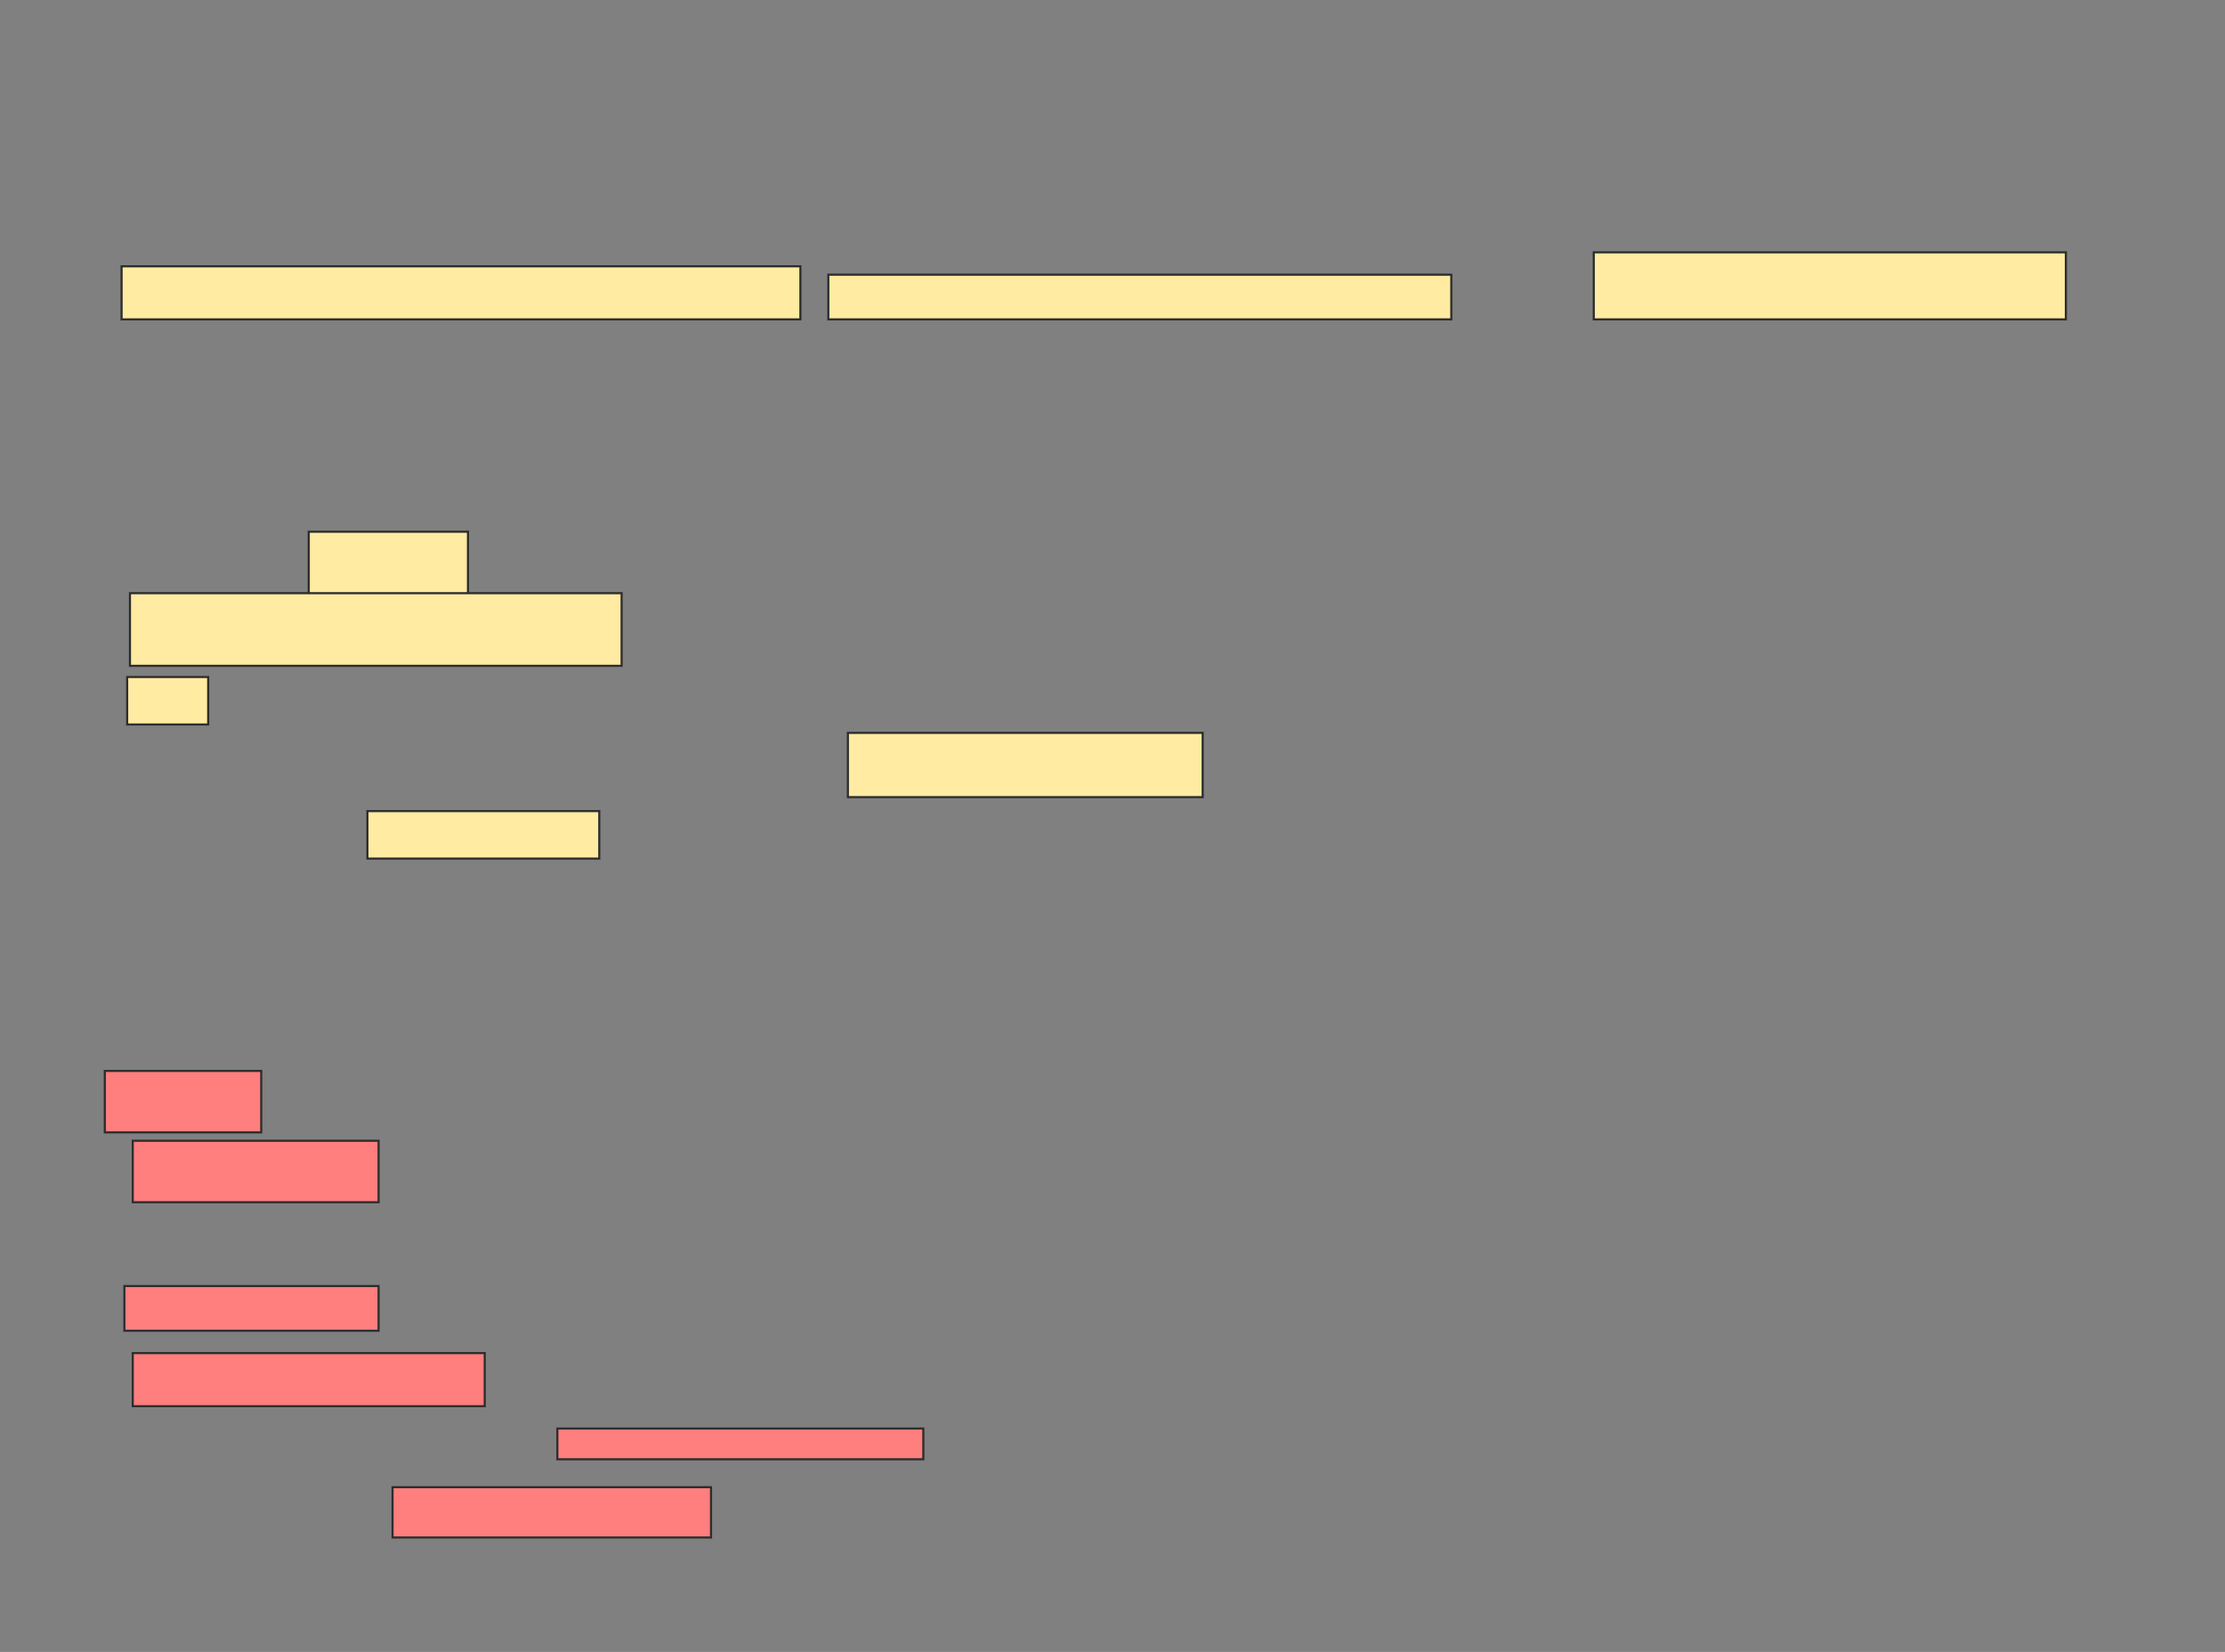 <svg xmlns="http://www.w3.org/2000/svg" width="1048" height="778">
 <rect width="100%" height="100%" fill="#808080" stroke="none"/>
 <!-- Created with Image Occlusion Enhanced -->
 <g>
  <title>Labels</title>
 </g>
 <g>
  <title>Masks</title>
  <g id="8300e84971034f4c9861c748a5fbc812-ao-1">
   <rect height="25" width="319.737" y="125.421" x="57.263" stroke="#2D2D2D" fill="#FFEBA2"/>
   <rect height="21.053" width="293.421" y="129.368" x="390.158" stroke="#2D2D2D" fill="#FFEBA2"/>
   <rect height="31.579" width="222.368" y="118.842" x="750.684" stroke="#2D2D2D" fill="#FFEBA2"/>
   <rect height="31.579" width="75" y="250.421" x="145.421" stroke="#2D2D2D" fill="#FFEBA2"/>
   <rect height="34.211" width="231.579" y="279.368" x="61.211" stroke="#2D2D2D" fill="#FFEBA2"/>
   <rect height="22.368" width="38.158" y="318.842" x="59.895" stroke="#2D2D2D" fill="#FFEBA2"/>
   <rect height="30.263" width="167.105" y="345.158" x="399.368" stroke="#2D2D2D" fill="#FFEBA2"/>
   <rect height="22.368" width="109.211" y="382" x="173.053" stroke="#2D2D2D" fill="#FFEBA2"/>
  </g>
  <g id="8300e84971034f4c9861c748a5fbc812-ao-2" class="qshape">
   <rect stroke="#2D2D2D" height="28.947" width="73.684" y="504.368" x="49.368" fill="#FF7E7E" class="qshape"/>
   <rect height="28.947" width="115.789" y="537.263" x="62.526" stroke-linecap="null" stroke-linejoin="null" stroke-dasharray="null" stroke="#2D2D2D" fill="#FF7E7E" class="qshape"/>
   <rect height="21.053" width="119.737" y="605.684" x="58.579" stroke-linecap="null" stroke-linejoin="null" stroke-dasharray="null" stroke="#2D2D2D" fill="#FF7E7E" class="qshape"/>
   <rect height="25" width="165.789" y="637.263" x="62.526" stroke-linecap="null" stroke-linejoin="null" stroke-dasharray="null" stroke="#2D2D2D" fill="#FF7E7E" class="qshape"/>
   <rect height="14.474" width="172.368" y="672.789" x="262.526" stroke-linecap="null" stroke-linejoin="null" stroke-dasharray="null" stroke="#2D2D2D" fill="#FF7E7E" class="qshape"/>
   <rect height="23.684" width="150" y="700.421" x="184.895" stroke-linecap="null" stroke-linejoin="null" stroke-dasharray="null" stroke="#2D2D2D" fill="#FF7E7E" class="qshape"/>
  </g>
 </g>
</svg>